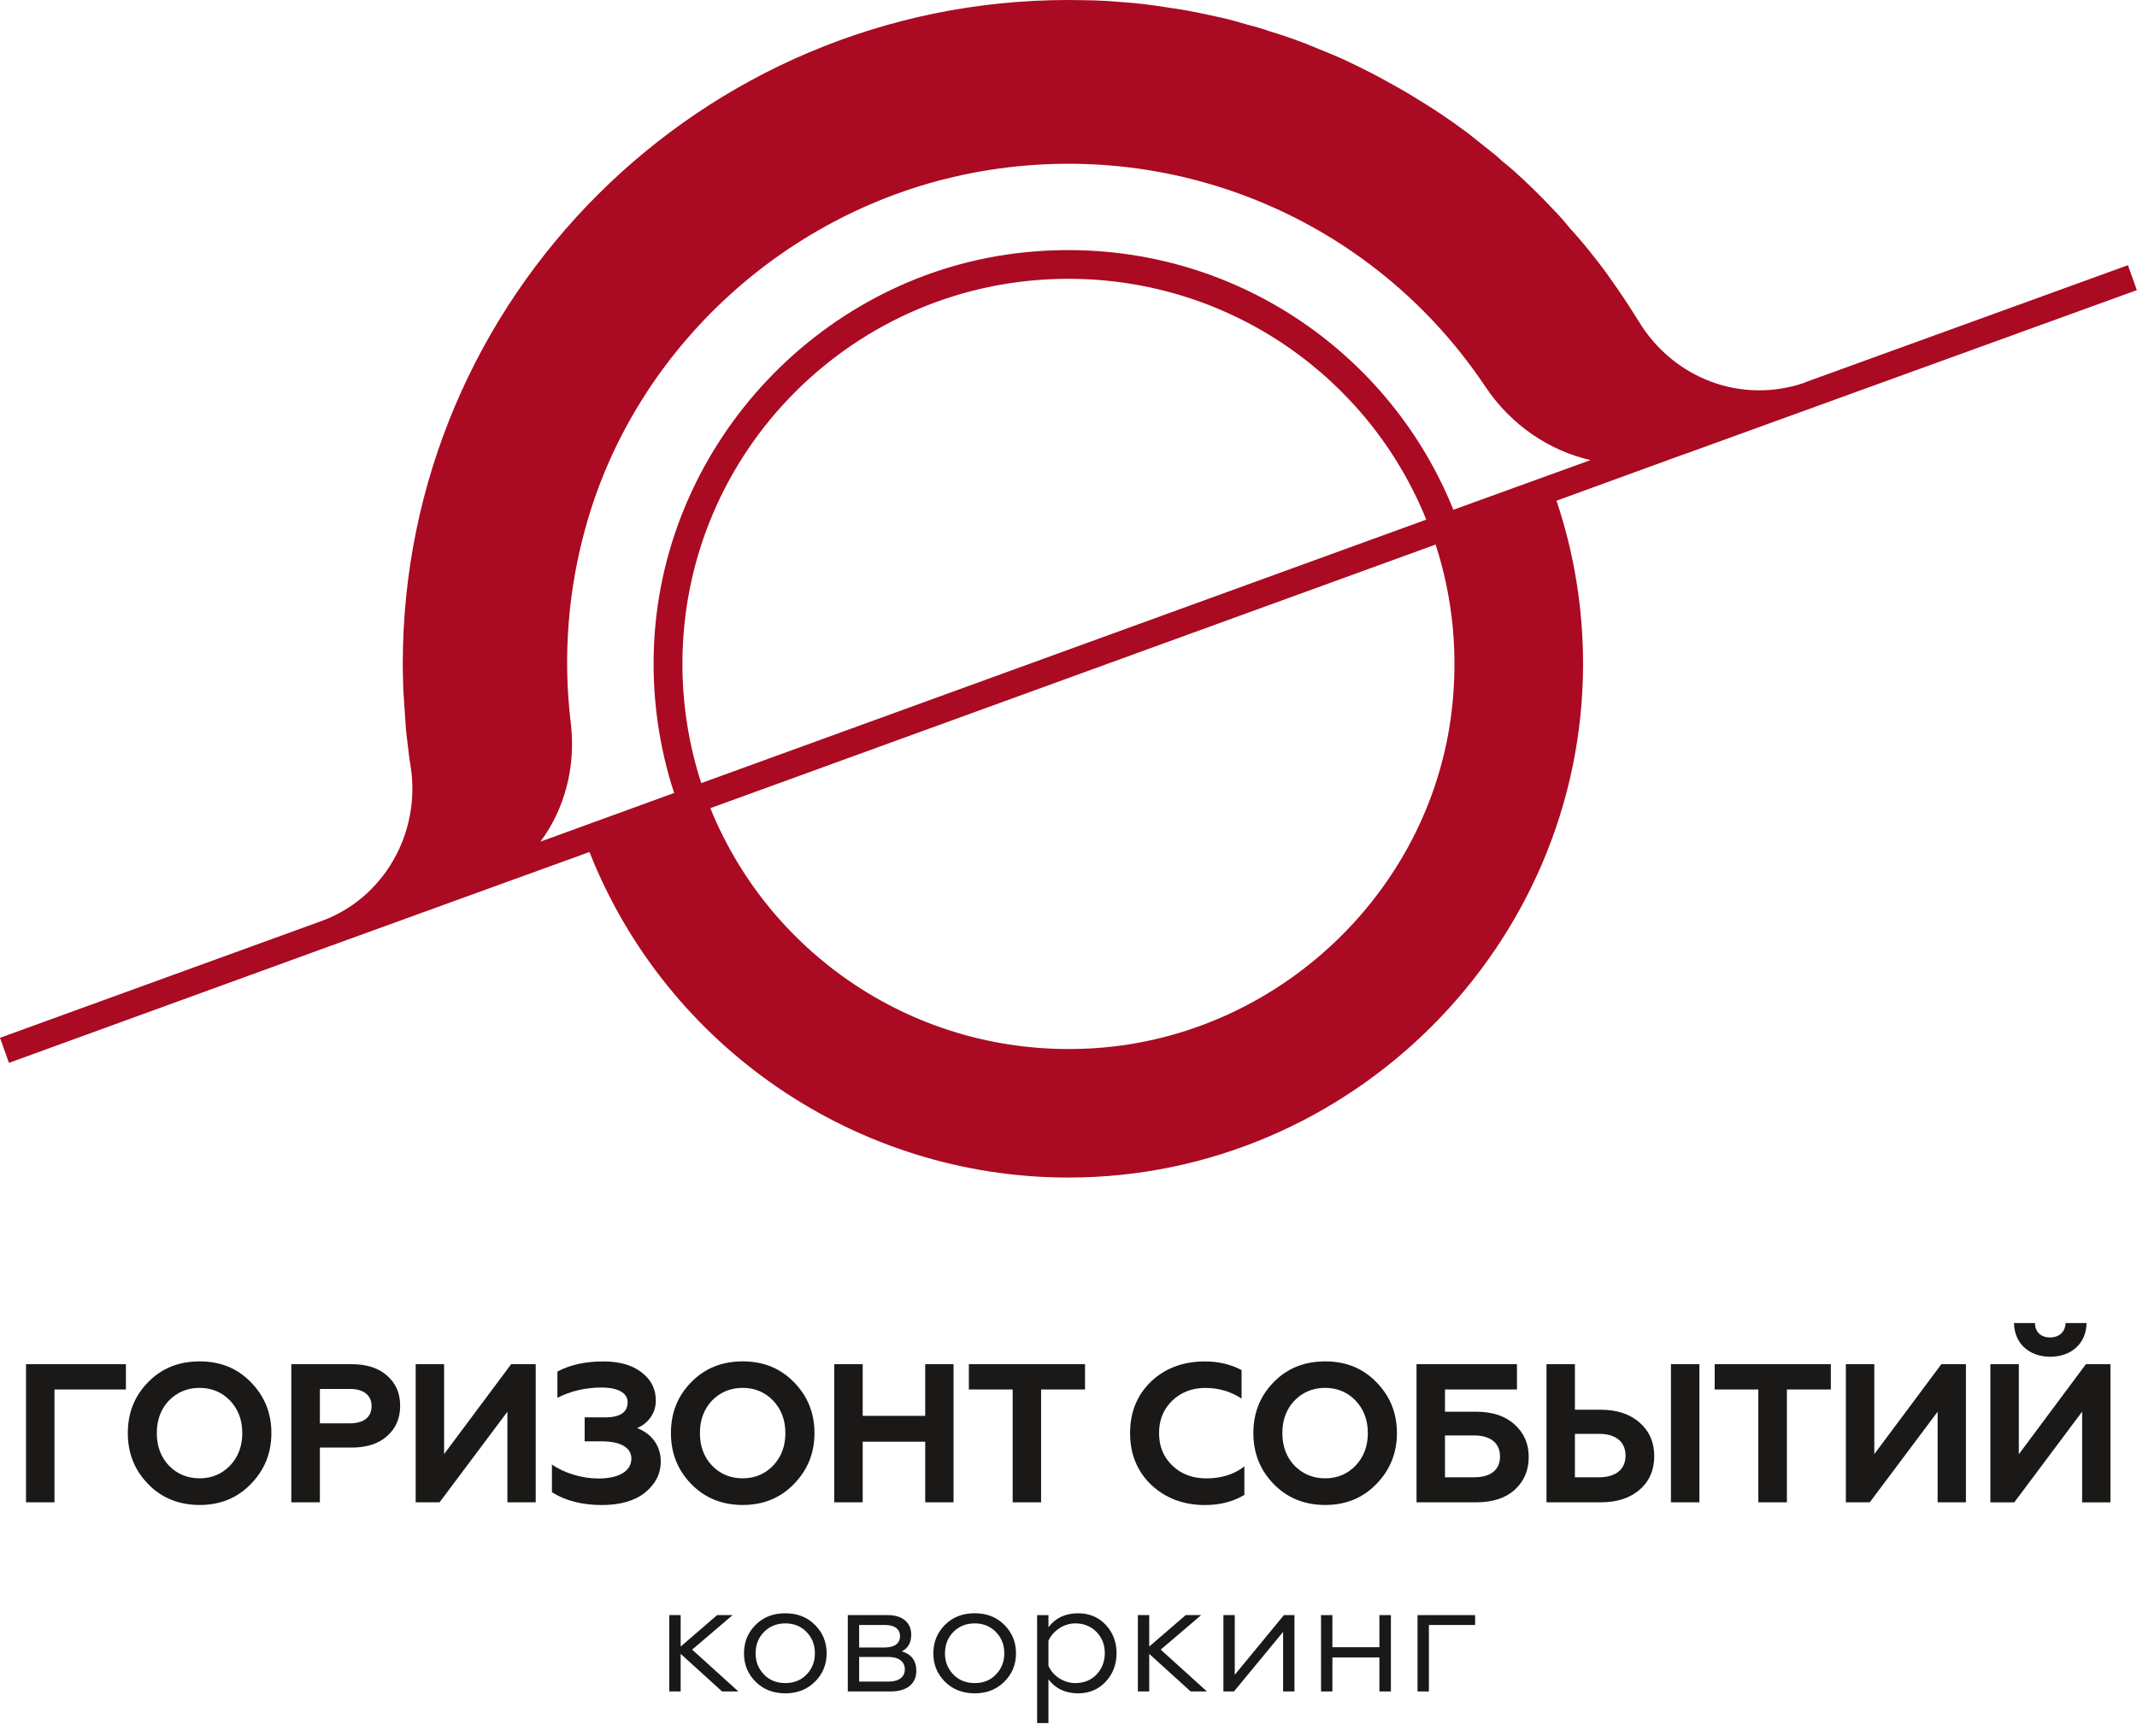 <svg width="80" height="65" viewBox="0 0 80 65" fill="none" xmlns="http://www.w3.org/2000/svg">
<path fill-rule="evenodd" clip-rule="evenodd" d="M0.974 56.243V51.072H4.714V52.019H2.039V56.243H0.974Z" fill="#1B1918"/>
<path fill-rule="evenodd" clip-rule="evenodd" d="M5.545 51.745C6.055 51.221 6.7 50.967 7.475 50.967C8.245 50.967 8.88 51.221 9.39 51.745C9.9 52.263 10.16 52.897 10.16 53.65C10.16 54.403 9.9 55.036 9.39 55.559C8.88 56.083 8.245 56.343 7.475 56.343C6.7 56.343 6.055 56.083 5.545 55.559C5.035 55.036 4.785 54.403 4.785 53.65C4.785 52.897 5.035 52.263 5.545 51.745ZM7.475 55.345C7.93 55.345 8.31 55.181 8.615 54.866C8.915 54.547 9.07 54.143 9.07 53.65C9.07 53.161 8.915 52.757 8.615 52.438C8.31 52.123 7.93 51.959 7.475 51.959C7.01 51.959 6.625 52.123 6.32 52.438C6.02 52.757 5.87 53.161 5.87 53.65C5.87 54.143 6.02 54.547 6.32 54.866C6.625 55.181 7.01 55.345 7.475 55.345Z" fill="#1B1918"/>
<path fill-rule="evenodd" clip-rule="evenodd" d="M10.905 56.243V51.072H13.17C13.725 51.072 14.175 51.216 14.495 51.505C14.82 51.79 14.98 52.159 14.98 52.633C14.98 53.096 14.82 53.47 14.495 53.76C14.175 54.049 13.725 54.194 13.17 54.194H11.975V56.243H10.905ZM11.975 53.286H13.1C13.61 53.286 13.91 53.061 13.91 52.648C13.91 52.229 13.61 51.999 13.1 51.999H11.975V53.286Z" fill="#1B1918"/>
<path fill-rule="evenodd" clip-rule="evenodd" d="M15.561 56.243V51.072H16.625V54.438L19.135 51.072H20.055V56.243H18.995V52.852L16.456 56.243H15.561Z" fill="#1B1918"/>
<path fill-rule="evenodd" clip-rule="evenodd" d="M20.662 55.866V54.828C21.112 55.148 21.802 55.352 22.386 55.352C23.181 55.352 23.636 55.073 23.636 54.604C23.636 54.19 23.221 53.961 22.536 53.961H21.887V53.063H22.661C23.216 53.063 23.496 52.869 23.496 52.495C23.496 52.145 23.126 51.946 22.526 51.946C21.936 51.946 21.377 52.071 20.867 52.33V51.348C21.346 51.093 21.922 50.969 22.581 50.969C23.181 50.969 23.651 51.098 24.011 51.373C24.376 51.647 24.551 52.001 24.551 52.435C24.551 52.958 24.211 53.312 23.851 53.467C24.351 53.652 24.736 54.086 24.736 54.714C24.736 55.178 24.536 55.562 24.146 55.881C23.756 56.19 23.211 56.345 22.536 56.345C21.782 56.345 21.157 56.18 20.662 55.866Z" fill="#1B1918"/>
<path fill-rule="evenodd" clip-rule="evenodd" d="M25.877 51.745C26.387 51.221 27.032 50.967 27.806 50.967C28.576 50.967 29.211 51.221 29.721 51.745C30.231 52.263 30.491 52.897 30.491 53.65C30.491 54.403 30.231 55.036 29.721 55.559C29.211 56.083 28.576 56.343 27.806 56.343C27.032 56.343 26.387 56.083 25.877 55.559C25.367 55.036 25.117 54.403 25.117 53.65C25.117 52.897 25.367 52.263 25.877 51.745ZM27.806 55.345C28.261 55.345 28.641 55.181 28.946 54.866C29.246 54.547 29.401 54.143 29.401 53.65C29.401 53.161 29.246 52.757 28.946 52.438C28.641 52.123 28.261 51.959 27.806 51.959C27.341 51.959 26.956 52.123 26.651 52.438C26.352 52.757 26.202 53.161 26.202 53.65C26.202 54.143 26.352 54.547 26.651 54.866C26.956 55.181 27.341 55.345 27.806 55.345Z" fill="#1B1918"/>
<path fill-rule="evenodd" clip-rule="evenodd" d="M31.231 56.243V51.072H32.296V53.007H34.636V51.072H35.696V56.243H34.636V53.974H32.296V56.243H31.231Z" fill="#1B1918"/>
<path fill-rule="evenodd" clip-rule="evenodd" d="M36.27 51.072H40.619V52.019H38.974V56.243H37.91V52.019H36.27V51.072Z" fill="#1B1918"/>
<path fill-rule="evenodd" clip-rule="evenodd" d="M43.1 55.592C42.57 55.083 42.305 54.44 42.305 53.652C42.305 52.864 42.57 52.22 43.095 51.717C43.624 51.218 44.299 50.969 45.109 50.969C45.619 50.969 46.074 51.078 46.479 51.293V52.36C46.079 52.096 45.629 51.961 45.119 51.961C44.624 51.961 44.209 52.126 43.88 52.44C43.554 52.759 43.39 53.158 43.39 53.652C43.39 54.15 43.559 54.559 43.895 54.873C44.224 55.193 44.654 55.347 45.164 55.347C45.724 55.347 46.199 55.198 46.584 54.898V55.966C46.159 56.22 45.674 56.345 45.109 56.345C44.299 56.345 43.635 56.09 43.1 55.592Z" fill="#1B1918"/>
<path fill-rule="evenodd" clip-rule="evenodd" d="M47.681 51.745C48.191 51.221 48.836 50.967 49.611 50.967C50.381 50.967 51.016 51.221 51.525 51.745C52.035 52.263 52.295 52.897 52.295 53.65C52.295 54.403 52.035 55.036 51.525 55.559C51.016 56.083 50.381 56.343 49.611 56.343C48.836 56.343 48.191 56.083 47.681 55.559C47.171 55.036 46.921 54.403 46.921 53.65C46.921 52.897 47.171 52.263 47.681 51.745ZM49.611 55.345C50.066 55.345 50.446 55.181 50.751 54.866C51.05 54.547 51.206 54.143 51.206 53.65C51.206 53.161 51.05 52.757 50.751 52.438C50.446 52.123 50.066 51.959 49.611 51.959C49.146 51.959 48.761 52.123 48.456 52.438C48.156 52.757 48.006 53.161 48.006 53.65C48.006 54.143 48.156 54.547 48.456 54.866C48.761 55.181 49.146 55.345 49.611 55.345Z" fill="#1B1918"/>
<path fill-rule="evenodd" clip-rule="evenodd" d="M53.029 56.243V51.072H56.789V52.019H54.094V52.852H55.264C55.864 52.852 56.344 53.007 56.694 53.326C57.049 53.64 57.229 54.049 57.229 54.548C57.229 55.056 57.049 55.46 56.699 55.779C56.354 56.089 55.874 56.243 55.264 56.243H53.029ZM54.094 55.306H55.184C55.799 55.306 56.154 55.036 56.154 54.528C56.154 54.024 55.799 53.74 55.184 53.74H54.094V55.306Z" fill="#1B1918"/>
<path fill-rule="evenodd" clip-rule="evenodd" d="M57.894 56.243V51.072H58.958V52.777H59.923C60.538 52.777 61.023 52.942 61.388 53.266C61.748 53.585 61.928 54.004 61.928 54.513C61.928 55.026 61.748 55.45 61.388 55.764C61.023 56.084 60.538 56.243 59.923 56.243H57.894ZM58.958 55.306H59.863C60.483 55.306 60.853 55.011 60.853 54.498C60.853 53.974 60.483 53.68 59.863 53.68H58.958V55.306ZM62.553 56.243V51.072H63.618V56.243H62.553Z" fill="#1B1918"/>
<path fill-rule="evenodd" clip-rule="evenodd" d="M64.19 51.072H68.539V52.019H66.894V56.243H65.824V52.019H64.19V51.072Z" fill="#1B1918"/>
<path fill-rule="evenodd" clip-rule="evenodd" d="M69.101 56.243V51.072H70.166V54.438L72.676 51.072H73.596V56.243H72.536V52.852L69.996 56.243H69.101Z" fill="#1B1918"/>
<path fill-rule="evenodd" clip-rule="evenodd" d="M74.511 56.245V51.073H75.576V54.444L78.086 51.073H79.006V56.245H77.946V52.848L75.406 56.245H74.511ZM76.181 49.532C76.181 49.856 76.396 50.071 76.741 50.071C77.096 50.071 77.316 49.856 77.326 49.532H78.111C78.101 50.305 77.531 50.794 76.751 50.794C75.976 50.794 75.406 50.305 75.396 49.532H76.181Z" fill="#1B1918"/>
<path fill-rule="evenodd" clip-rule="evenodd" d="M79.66 9.929L67.632 14.293L67.572 14.313V14.322C65.217 15.14 62.667 14.193 61.352 12.039C61.172 11.749 61.002 11.48 60.822 11.211C60.642 10.941 60.462 10.677 60.282 10.428C60.163 10.258 60.038 10.079 59.903 9.909L59.843 9.829C59.602 9.52 59.363 9.216 59.083 8.897C58.983 8.777 58.873 8.657 58.773 8.548C58.563 8.288 58.338 8.029 58.098 7.79C57.628 7.286 57.138 6.817 56.673 6.398C56.513 6.259 56.353 6.124 56.213 6.014C56.053 5.855 55.873 5.715 55.693 5.575L54.968 4.997C54.268 4.473 53.623 4.044 53.003 3.675C52.773 3.526 52.543 3.396 52.313 3.266L51.658 2.902C51.169 2.643 50.684 2.404 50.184 2.174C49.914 2.055 49.624 1.935 49.344 1.825C48.719 1.556 48.099 1.341 47.504 1.162C47.224 1.062 46.934 0.982 46.664 0.913C46.354 0.823 46.049 0.733 45.729 0.663C45.179 0.544 44.534 0.394 43.864 0.304C43.584 0.254 43.285 0.214 42.91 0.165C42.59 0.125 42.26 0.095 41.95 0.075C41.63 0.045 41.305 0.025 40.975 0.015C40.645 0.01 40.325 0 39.995 0C26.252 0 15.078 11.141 15.078 24.855C15.078 25.174 15.088 25.473 15.098 25.832L15.198 27.323C15.228 27.593 15.258 27.847 15.288 28.087C15.308 28.286 15.338 28.495 15.373 28.695C15.763 31.198 14.358 33.637 12.039 34.48L0 38.853L0.335 39.791L12.373 35.412L17.488 33.557L22.067 31.897C24.957 39.212 32.076 44.085 39.995 44.085C50.574 44.085 59.263 35.402 59.263 24.855C59.263 22.79 58.933 20.716 58.268 18.746L63.017 17.015H63.027L79.995 10.862L79.66 9.929ZM25.547 24.855C25.547 16.901 32.016 10.438 39.995 10.438C46.069 10.438 51.259 14.163 53.393 19.454L26.252 29.318C25.797 27.917 25.547 26.416 25.547 24.855ZM54.333 26.715C53.488 33.443 47.834 38.759 41.05 39.237C34.531 39.691 28.856 35.846 26.592 30.256L53.743 20.387C54.378 22.342 54.613 24.486 54.333 26.715ZM54.408 19.085C51.928 12.921 45.599 8.717 38.375 9.445C30.841 10.203 24.862 16.517 24.487 24.072C24.392 26.047 24.662 27.932 25.237 29.687L20.233 31.508C21.132 30.296 21.557 28.735 21.372 27.104C21.062 24.581 21.262 22.037 21.967 19.584C23.862 12.971 29.501 7.83 36.33 6.488C43.825 5.017 51.399 8.159 55.623 14.502C56.583 15.923 57.998 16.871 59.542 17.225L54.408 19.085Z" fill="#AA0A22"/>
<path fill-rule="evenodd" clip-rule="evenodd" d="M25.481 60.466V61.643L26.846 60.466H27.426L25.911 61.758L27.641 63.324H27.031L25.481 61.917V63.324H25.056V60.466H25.481Z" fill="#1B1918"/>
<path fill-rule="evenodd" clip-rule="evenodd" d="M29.402 60.398C29.857 60.398 30.221 60.542 30.512 60.836C30.801 61.126 30.946 61.48 30.946 61.898C30.946 62.312 30.801 62.666 30.512 62.956C30.221 63.245 29.857 63.395 29.402 63.395C28.937 63.395 28.572 63.245 28.282 62.956C27.992 62.666 27.852 62.312 27.852 61.898C27.852 61.48 27.992 61.126 28.282 60.836C28.572 60.542 28.937 60.398 29.402 60.398ZM30.192 61.096C29.986 60.886 29.722 60.776 29.402 60.776C29.077 60.776 28.807 60.886 28.602 61.096C28.392 61.31 28.287 61.574 28.287 61.898C28.287 62.213 28.392 62.477 28.602 62.691C28.807 62.906 29.077 63.011 29.402 63.011C29.722 63.011 29.986 62.906 30.192 62.691C30.401 62.477 30.506 62.213 30.506 61.898C30.506 61.574 30.401 61.31 30.192 61.096Z" fill="#1B1918"/>
<path fill-rule="evenodd" clip-rule="evenodd" d="M31.738 63.324V60.466H33.243C33.797 60.466 34.112 60.761 34.112 61.194C34.112 61.504 33.992 61.708 33.758 61.823C34.117 61.928 34.303 62.172 34.303 62.556C34.303 63.03 33.958 63.324 33.343 63.324H31.738ZM32.163 61.678H33.128C33.483 61.678 33.693 61.524 33.693 61.259C33.693 60.98 33.483 60.836 33.128 60.836H32.163V61.678ZM32.163 62.955H33.258C33.643 62.955 33.873 62.79 33.873 62.496C33.873 62.207 33.643 62.032 33.258 62.032H32.163V62.955Z" fill="#1B1918"/>
<path fill-rule="evenodd" clip-rule="evenodd" d="M36.491 60.397C36.946 60.397 37.311 60.542 37.601 60.836C37.891 61.125 38.035 61.48 38.035 61.898C38.035 62.312 37.891 62.666 37.601 62.956C37.311 63.245 36.946 63.395 36.491 63.395C36.026 63.395 35.661 63.245 35.371 62.956C35.081 62.666 34.941 62.312 34.941 61.898C34.941 61.48 35.081 61.125 35.371 60.836C35.661 60.542 36.026 60.397 36.491 60.397ZM37.281 61.096C37.076 60.886 36.811 60.776 36.491 60.776C36.166 60.776 35.896 60.886 35.691 61.096C35.481 61.31 35.376 61.574 35.376 61.898C35.376 62.213 35.481 62.477 35.691 62.691C35.896 62.906 36.166 63.011 36.491 63.011C36.811 63.011 37.076 62.906 37.281 62.691C37.491 62.477 37.596 62.213 37.596 61.898C37.596 61.574 37.491 61.31 37.281 61.096Z" fill="#1B1918"/>
<path fill-rule="evenodd" clip-rule="evenodd" d="M39.249 64.507H38.825V60.467H39.249V60.921C39.514 60.572 39.879 60.398 40.359 60.398C40.779 60.398 41.129 60.542 41.394 60.831C41.664 61.121 41.799 61.475 41.799 61.889C41.799 62.307 41.664 62.666 41.394 62.956C41.129 63.245 40.779 63.395 40.359 63.395C39.879 63.395 39.514 63.215 39.249 62.871V64.507ZM39.249 62.362C39.414 62.746 39.824 63.011 40.254 63.011C40.574 63.011 40.839 62.906 41.049 62.691C41.254 62.472 41.359 62.203 41.359 61.889C41.359 61.574 41.254 61.31 41.049 61.096C40.839 60.886 40.574 60.776 40.254 60.776C39.824 60.776 39.419 61.051 39.249 61.425V62.362Z" fill="#1B1918"/>
<path fill-rule="evenodd" clip-rule="evenodd" d="M43.022 60.466V61.643L44.387 60.466H44.967L43.452 61.758L45.182 63.324H44.572L43.022 61.918V63.324H42.597V60.466H43.022Z" fill="#1B1918"/>
<path fill-rule="evenodd" clip-rule="evenodd" d="M45.799 63.324V60.466H46.224V62.7L48.064 60.466H48.459V63.324H48.034V61.095L46.194 63.324H45.799Z" fill="#1B1918"/>
<path fill-rule="evenodd" clip-rule="evenodd" d="M49.454 63.324V60.466H49.879V61.668H51.639V60.466H52.069V63.324H51.639V62.052H49.879V63.324H49.454Z" fill="#1B1918"/>
<path fill-rule="evenodd" clip-rule="evenodd" d="M53.067 63.324V60.466H55.222V60.836H53.492V63.324H53.067Z" fill="#1B1918"/>
</svg>

